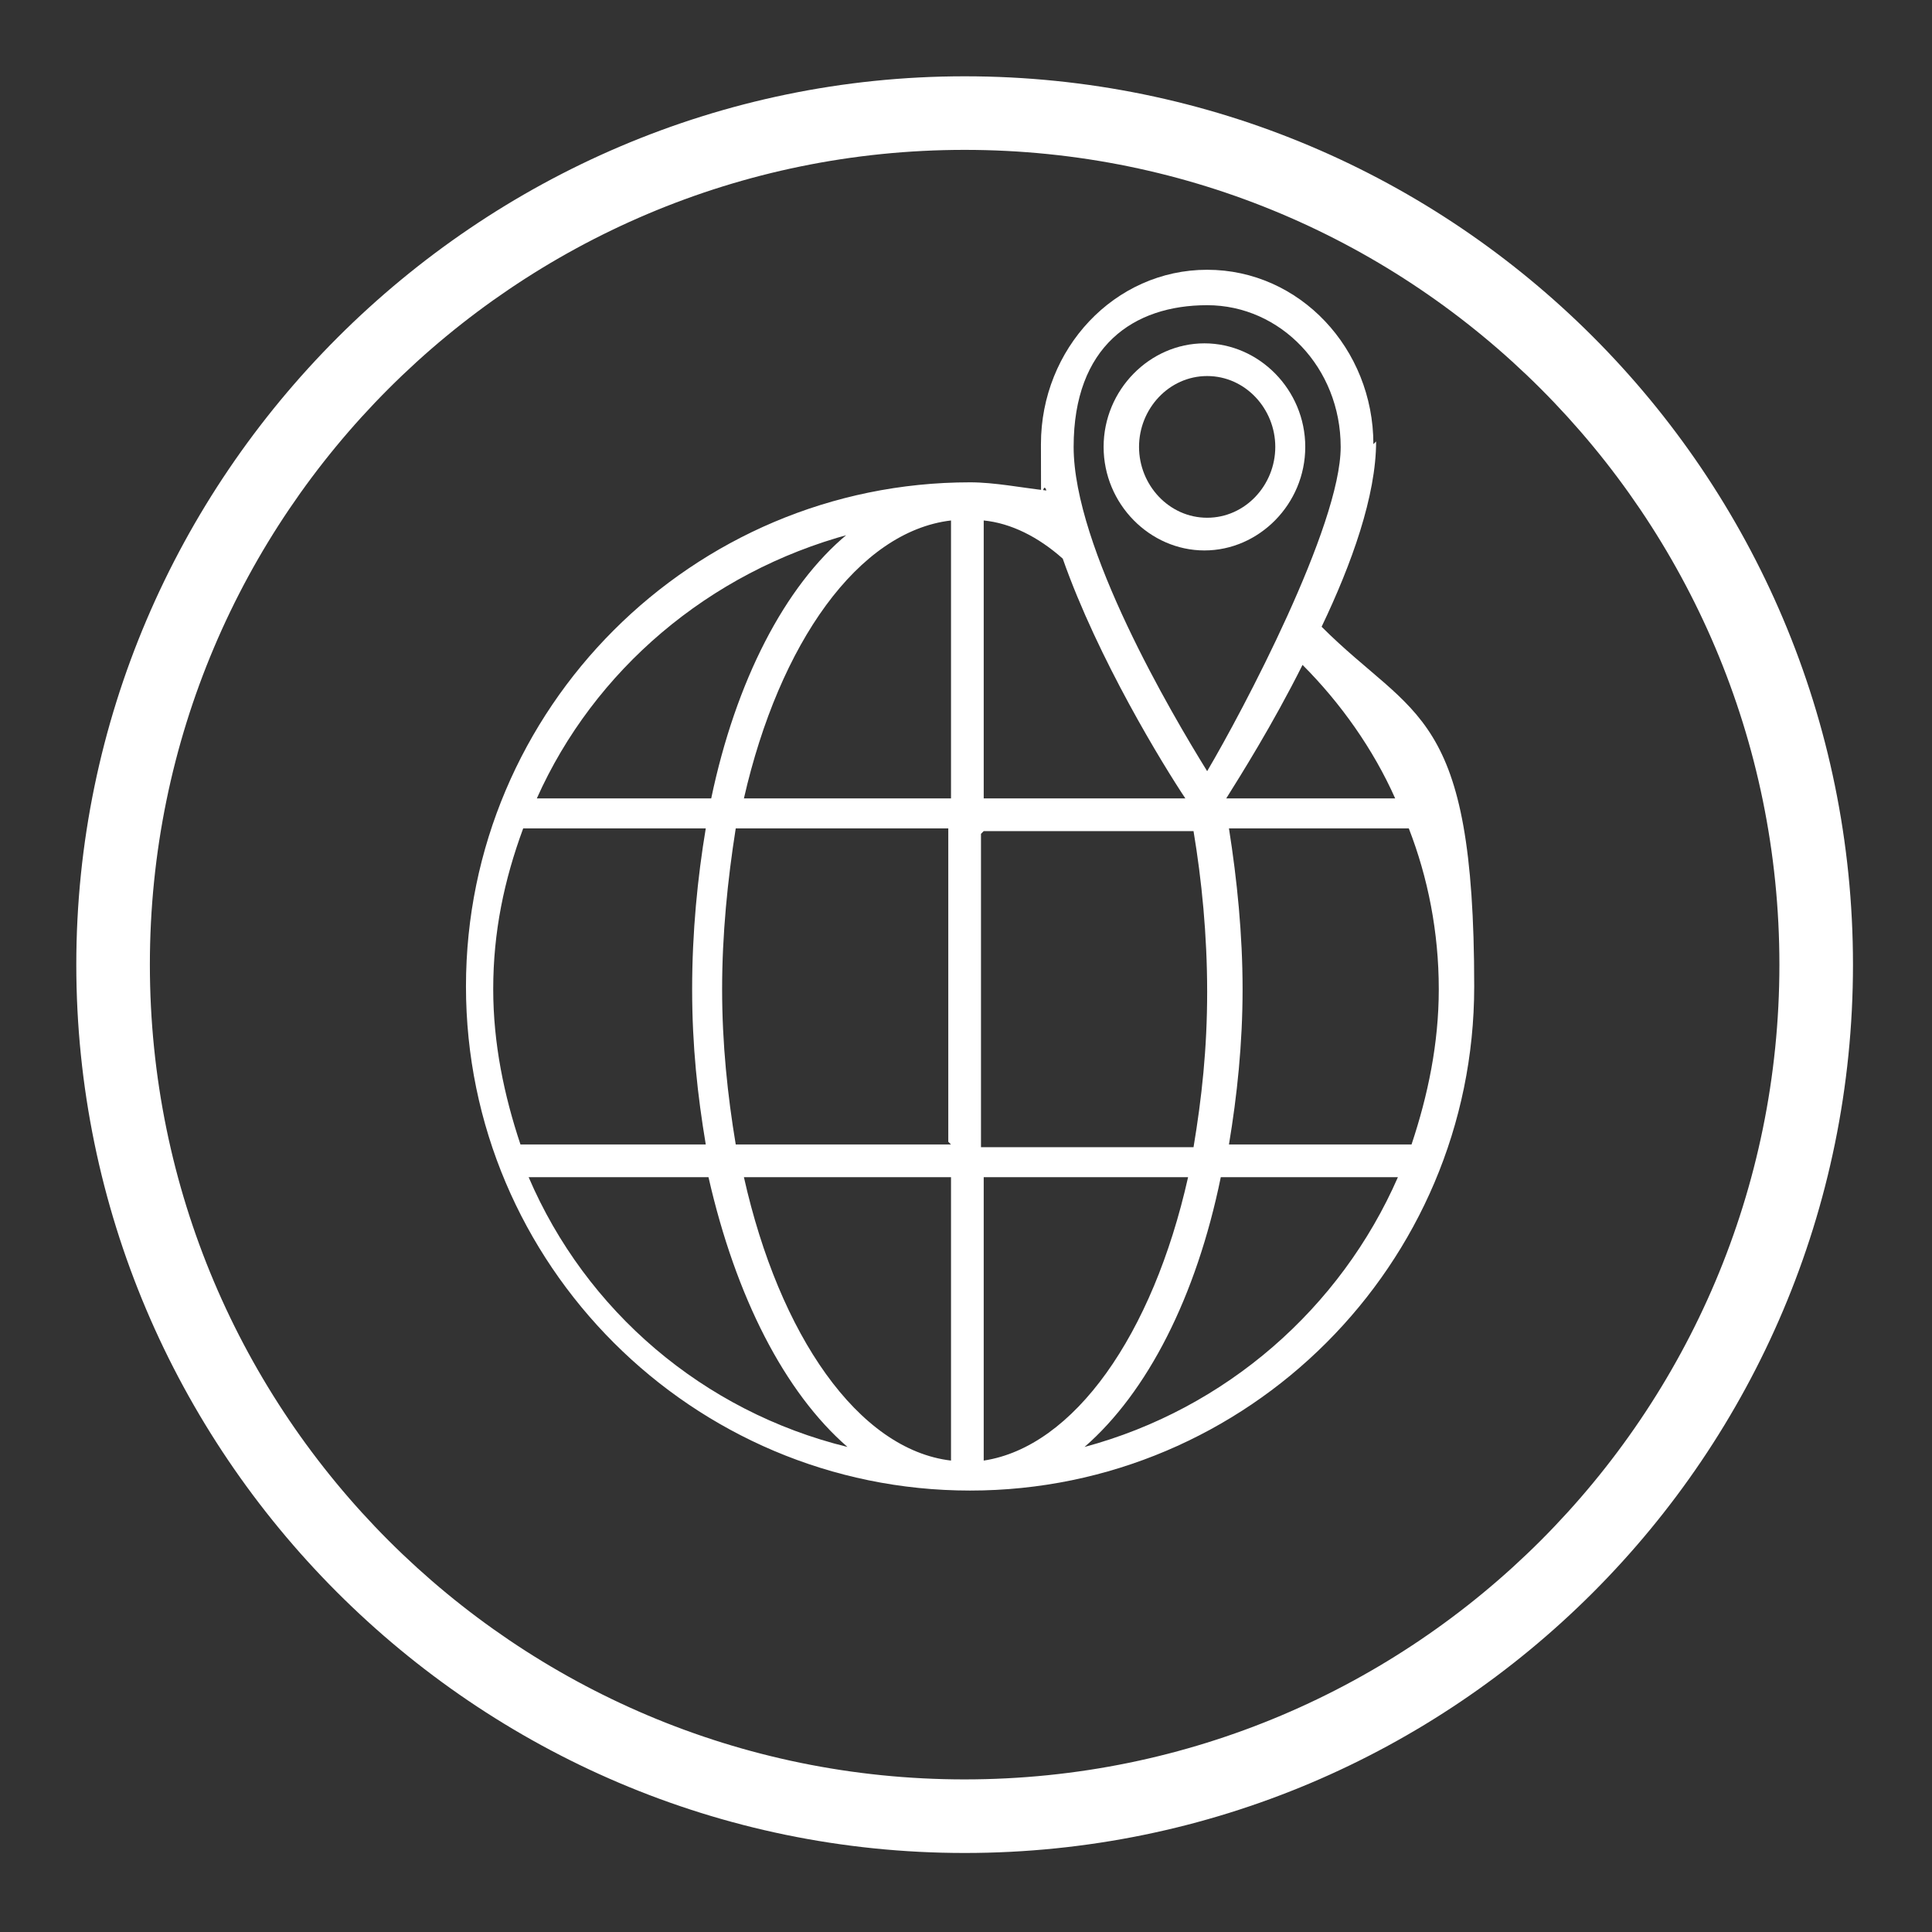 <?xml version="1.0" encoding="UTF-8"?>
<svg id="Layer_1" xmlns="http://www.w3.org/2000/svg" version="1.1" viewBox="0 0 70.9 70.9">
  <rect x="0" y="0" width="70.9" height="70.9" fill="#333333" stroke="none"/>
  <!-- Generator: Adobe Illustrator 29.0.0, SVG Export Plug-In . SVG Version: 2.1.0 Build 186)  -->
  <defs>
    <style>
      .st0 {
        fill: #fff;
      }
    </style>
  </defs>
  <path class="st0" d="M35.4,2.8C17.5,2.8,2.8,17.5,2.8,35.4s14.6,32.6,32.6,32.6,32.6-14.6,32.6-32.6S53.4,2.8,35.4,2.8ZM35.4,65.3c-16.5,0-29.9-13.4-29.9-29.9S18.9,5.5,35.4,5.5s29.9,13.4,29.9,29.9-13.4,29.9-29.9,29.9Z"/>
  <path class="st0" d="M50.4,16.3c0-3.5-2.7-6.4-6.1-6.4s-6.1,2.9-6.1,6.4,0,1.1.2,1.7c-.9-.1-1.9-.3-2.8-.3,0,0,0,0,0,0s0,0,0,0c0,0,0,0,0,0-10.2,0-18.5,8.3-18.5,18.5s8.3,18.5,18.5,18.5,0,0,0,0,0,0,0,0c0,0,0,0,0,0,10.2,0,18.5-8.3,18.5-18.5s-2.2-9.8-5.6-13.2c1.1-2.3,2-4.8,2-6.8ZM31.1,19.6c-2.3,1.9-4.1,5.4-5,9.7h-6.4c2.1-4.7,6.3-8.3,11.5-9.7ZM18.1,36.3c0-2.1.4-4,1.1-5.9h6.7c-.3,1.8-.5,3.8-.5,5.9s.2,3.9.5,5.7h-6.8c-.6-1.8-1-3.7-1-5.7ZM19.5,43.2h6.5c1,4.4,2.8,7.9,5.1,9.9-5.3-1.3-9.6-5-11.7-9.9ZM34.9,53.6c-3.4-.4-6.3-4.6-7.6-10.4h7.6v10.4ZM34.9,42h-7.9c-.3-1.8-.5-3.7-.5-5.7s.2-4,.5-5.9h7.8v11.5ZM34.9,29.3h-7.6c1.3-5.7,4.2-9.8,7.6-10.2v10.2ZM44.3,11.2c2.7,0,4.9,2.3,4.9,5.2s-3.6,9.7-4.9,11.9c-1.3-2.1-4.9-8.2-4.9-11.9s2.2-5.2,4.9-5.2ZM36.1,19.1c1,.1,2,.6,2.9,1.4,1.3,3.7,3.7,7.6,4.5,8.8h-7.4v-10.2ZM36.1,30.5h7.7c.3,1.8.5,3.8.5,5.9s-.2,3.9-.5,5.7h-7.8v-11.5ZM36.1,53.6v-10.4h7.5c-1.3,5.8-4.2,9.9-7.5,10.4ZM39.8,53.1c2.3-2,4.1-5.5,5-9.9h6.5c-2.1,4.8-6.3,8.5-11.5,9.9ZM52.8,36.3c0,2-.4,3.9-1,5.7h-6.7c.3-1.8.5-3.7.5-5.7s-.2-4-.5-5.9h6.6c.7,1.8,1.1,3.8,1.1,5.9ZM51.2,29.3h-6.2c.5-.8,1.7-2.7,2.8-4.9,1.4,1.4,2.6,3.1,3.4,4.9Z"/>
  <path class="st0" d="M47.9,16.4c0-2.1-1.7-3.8-3.7-3.8s-3.7,1.7-3.7,3.8,1.7,3.8,3.7,3.8,3.7-1.7,3.7-3.8ZM41.8,16.4c0-1.4,1.1-2.6,2.5-2.6s2.5,1.2,2.5,2.6-1.1,2.6-2.5,2.6-2.5-1.2-2.5-2.6Z"/>
</svg>